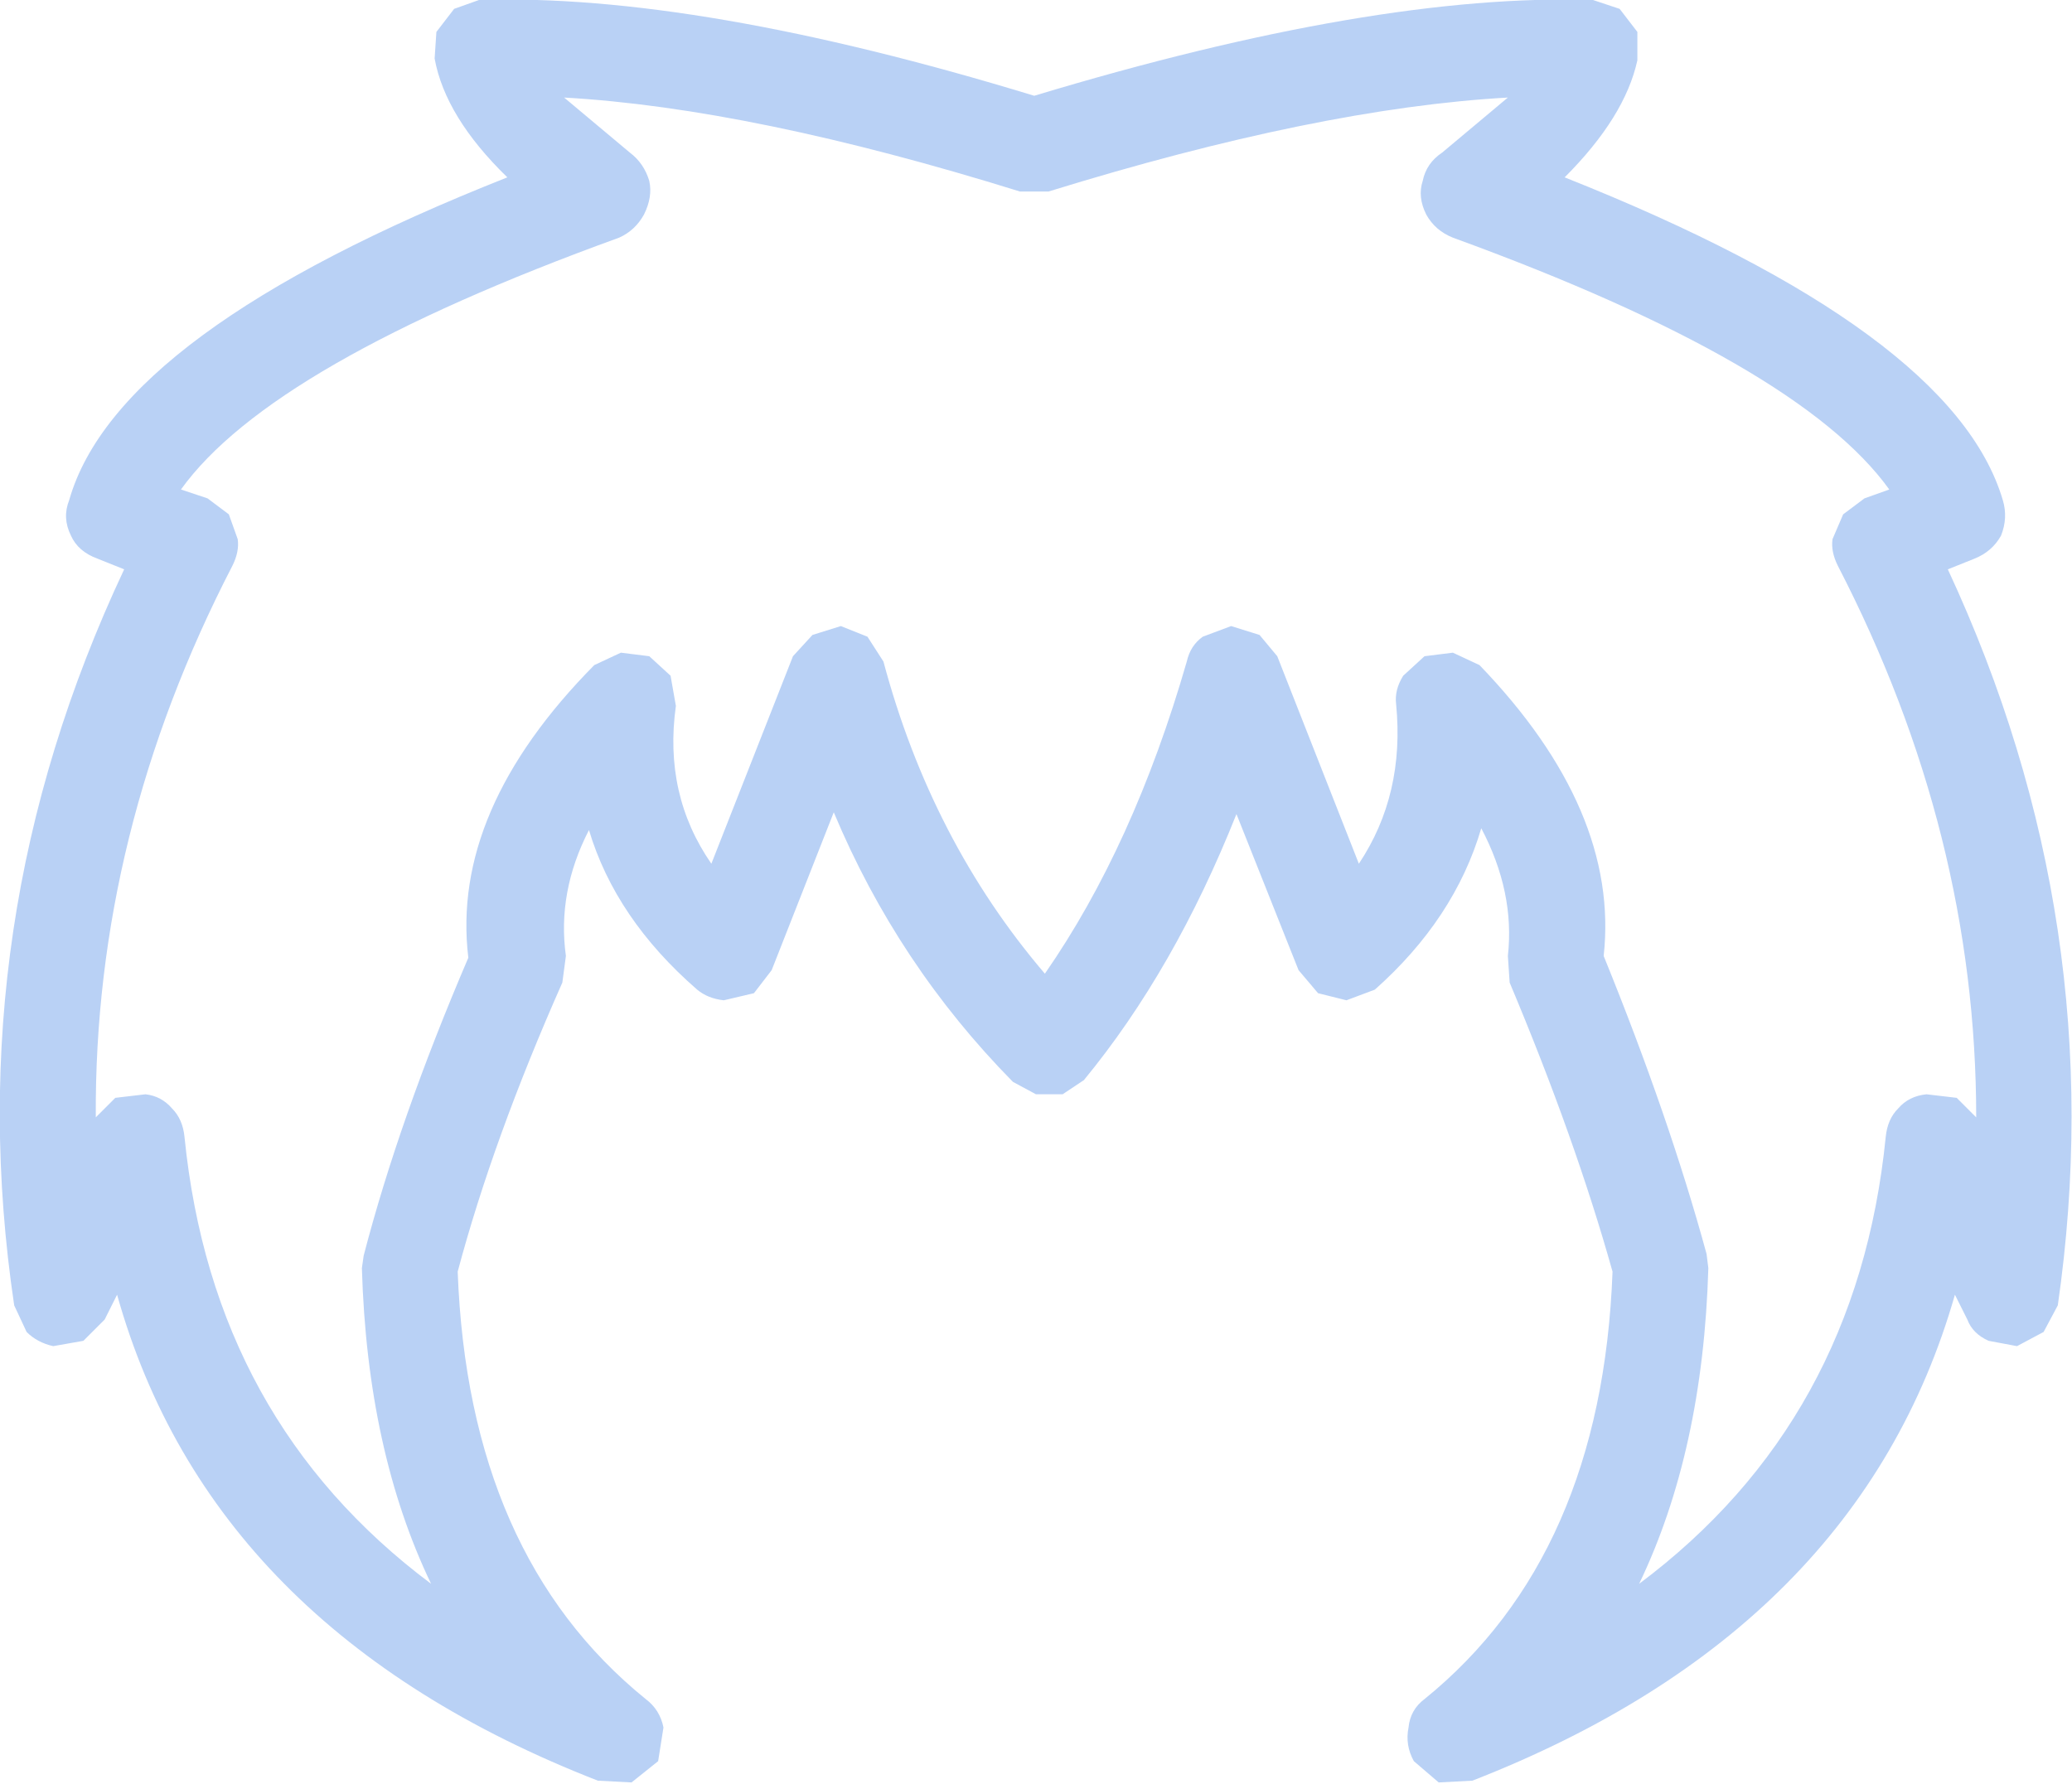 <?xml version="1.0" encoding="UTF-8" standalone="no"?>
<svg xmlns:xlink="http://www.w3.org/1999/xlink" height="50.3px" width="58.4px" xmlns="http://www.w3.org/2000/svg">
  <g transform="matrix(1.0, 0.0, 0.0, 1.0, 29.2, 25.15)">
    <path d="M0.35 -19.75 L-0.45 -19.75 Q-8.0 -22.1 -13.3 -22.4 L-11.45 -20.85 Q-11.05 -20.55 -10.9 -20.05 -10.8 -19.6 -11.05 -19.1 -11.3 -18.65 -11.75 -18.45 -21.55 -14.9 -24.1 -11.35 L-23.35 -11.1 -22.75 -10.65 -22.5 -9.95 Q-22.45 -9.6 -22.65 -9.2 -26.55 -1.65 -26.5 6.35 L-25.95 5.8 -25.1 5.7 Q-24.65 5.75 -24.35 6.1 -24.05 6.4 -24.0 6.9 -23.2 14.9 -17.05 19.5 -18.85 15.75 -19.0 10.6 L-18.95 10.25 Q-17.95 6.4 -16.0 1.85 -16.5 -2.3 -12.45 -6.4 L-11.7 -6.75 -10.9 -6.65 -10.3 -6.1 -10.15 -5.25 Q-10.5 -2.75 -9.15 -0.8 L-6.85 -6.65 -6.3 -7.25 -5.5 -7.5 -4.75 -7.2 -4.3 -6.5 Q-2.95 -1.45 0.25 2.3 2.75 -1.3 4.25 -6.5 4.35 -6.95 4.7 -7.2 L5.5 -7.5 6.3 -7.25 6.8 -6.65 9.1 -0.8 Q10.4 -2.75 10.15 -5.3 10.1 -5.7 10.35 -6.1 L10.95 -6.65 11.75 -6.75 12.5 -6.4 Q16.45 -2.3 16.0 1.8 17.85 6.35 18.9 10.2 L18.95 10.6 Q18.8 15.75 17.0 19.5 23.15 14.9 23.95 6.9 24.0 6.4 24.3 6.1 24.6 5.75 25.1 5.7 L25.95 5.8 26.5 6.35 Q26.5 -1.65 22.6 -9.2 22.4 -9.6 22.45 -9.95 L22.75 -10.65 23.35 -11.1 24.05 -11.35 Q21.5 -14.9 11.75 -18.45 11.25 -18.65 11.0 -19.1 10.75 -19.6 10.9 -20.05 11.0 -20.55 11.45 -20.85 L13.3 -22.4 Q7.95 -22.1 0.35 -19.75 M15.7 -25.15 L16.45 -24.9 16.95 -24.25 16.95 -23.45 Q16.6 -21.85 14.9 -20.15 25.85 -15.8 27.25 -11.05 27.4 -10.55 27.2 -10.05 26.95 -9.6 26.45 -9.4 L25.7 -9.1 Q30.35 0.9 28.8 11.65 L28.4 12.4 27.65 12.8 26.85 12.65 Q26.4 12.45 26.25 12.05 L25.9 11.35 Q23.2 20.8 12.3 25.05 L11.35 25.1 10.65 24.5 Q10.4 24.05 10.5 23.55 10.55 23.05 10.95 22.75 15.95 18.7 16.25 10.7 15.2 6.95 13.35 2.55 L13.3 1.8 Q13.5 0.0 12.55 -1.8 11.8 0.75 9.55 2.75 L8.75 3.05 7.95 2.85 7.4 2.2 5.65 -2.2 Q3.9 2.2 1.35 5.3 L0.75 5.7 0.0 5.7 -0.65 5.35 Q-3.9 2.05 -5.7 -2.25 L-7.45 2.2 -7.95 2.85 -8.8 3.05 Q-9.25 3.0 -9.55 2.75 -11.85 0.75 -12.6 -1.75 -13.5 0.0 -13.25 1.8 L-13.35 2.55 Q-15.3 6.95 -16.3 10.7 -16.0 18.7 -11.0 22.75 -10.6 23.05 -10.5 23.55 L-10.65 24.5 -11.4 25.1 -12.35 25.05 Q-23.25 20.8 -25.9 11.35 L-26.25 12.05 -26.85 12.65 -27.7 12.8 Q-28.15 12.7 -28.45 12.4 L-28.8 11.65 Q-30.4 0.9 -25.7 -9.1 L-26.45 -9.4 Q-27.0 -9.6 -27.2 -10.05 -27.45 -10.55 -27.25 -11.05 -25.9 -15.8 -14.9 -20.15 -16.65 -21.85 -16.95 -23.5 L-16.9 -24.25 -16.4 -24.9 -15.7 -25.15 Q-9.55 -25.35 -0.05 -22.45 9.55 -25.35 15.7 -25.15" fill="#b9d1f5" fill-rule="evenodd" stroke="none"/>
  </g>
</svg>
